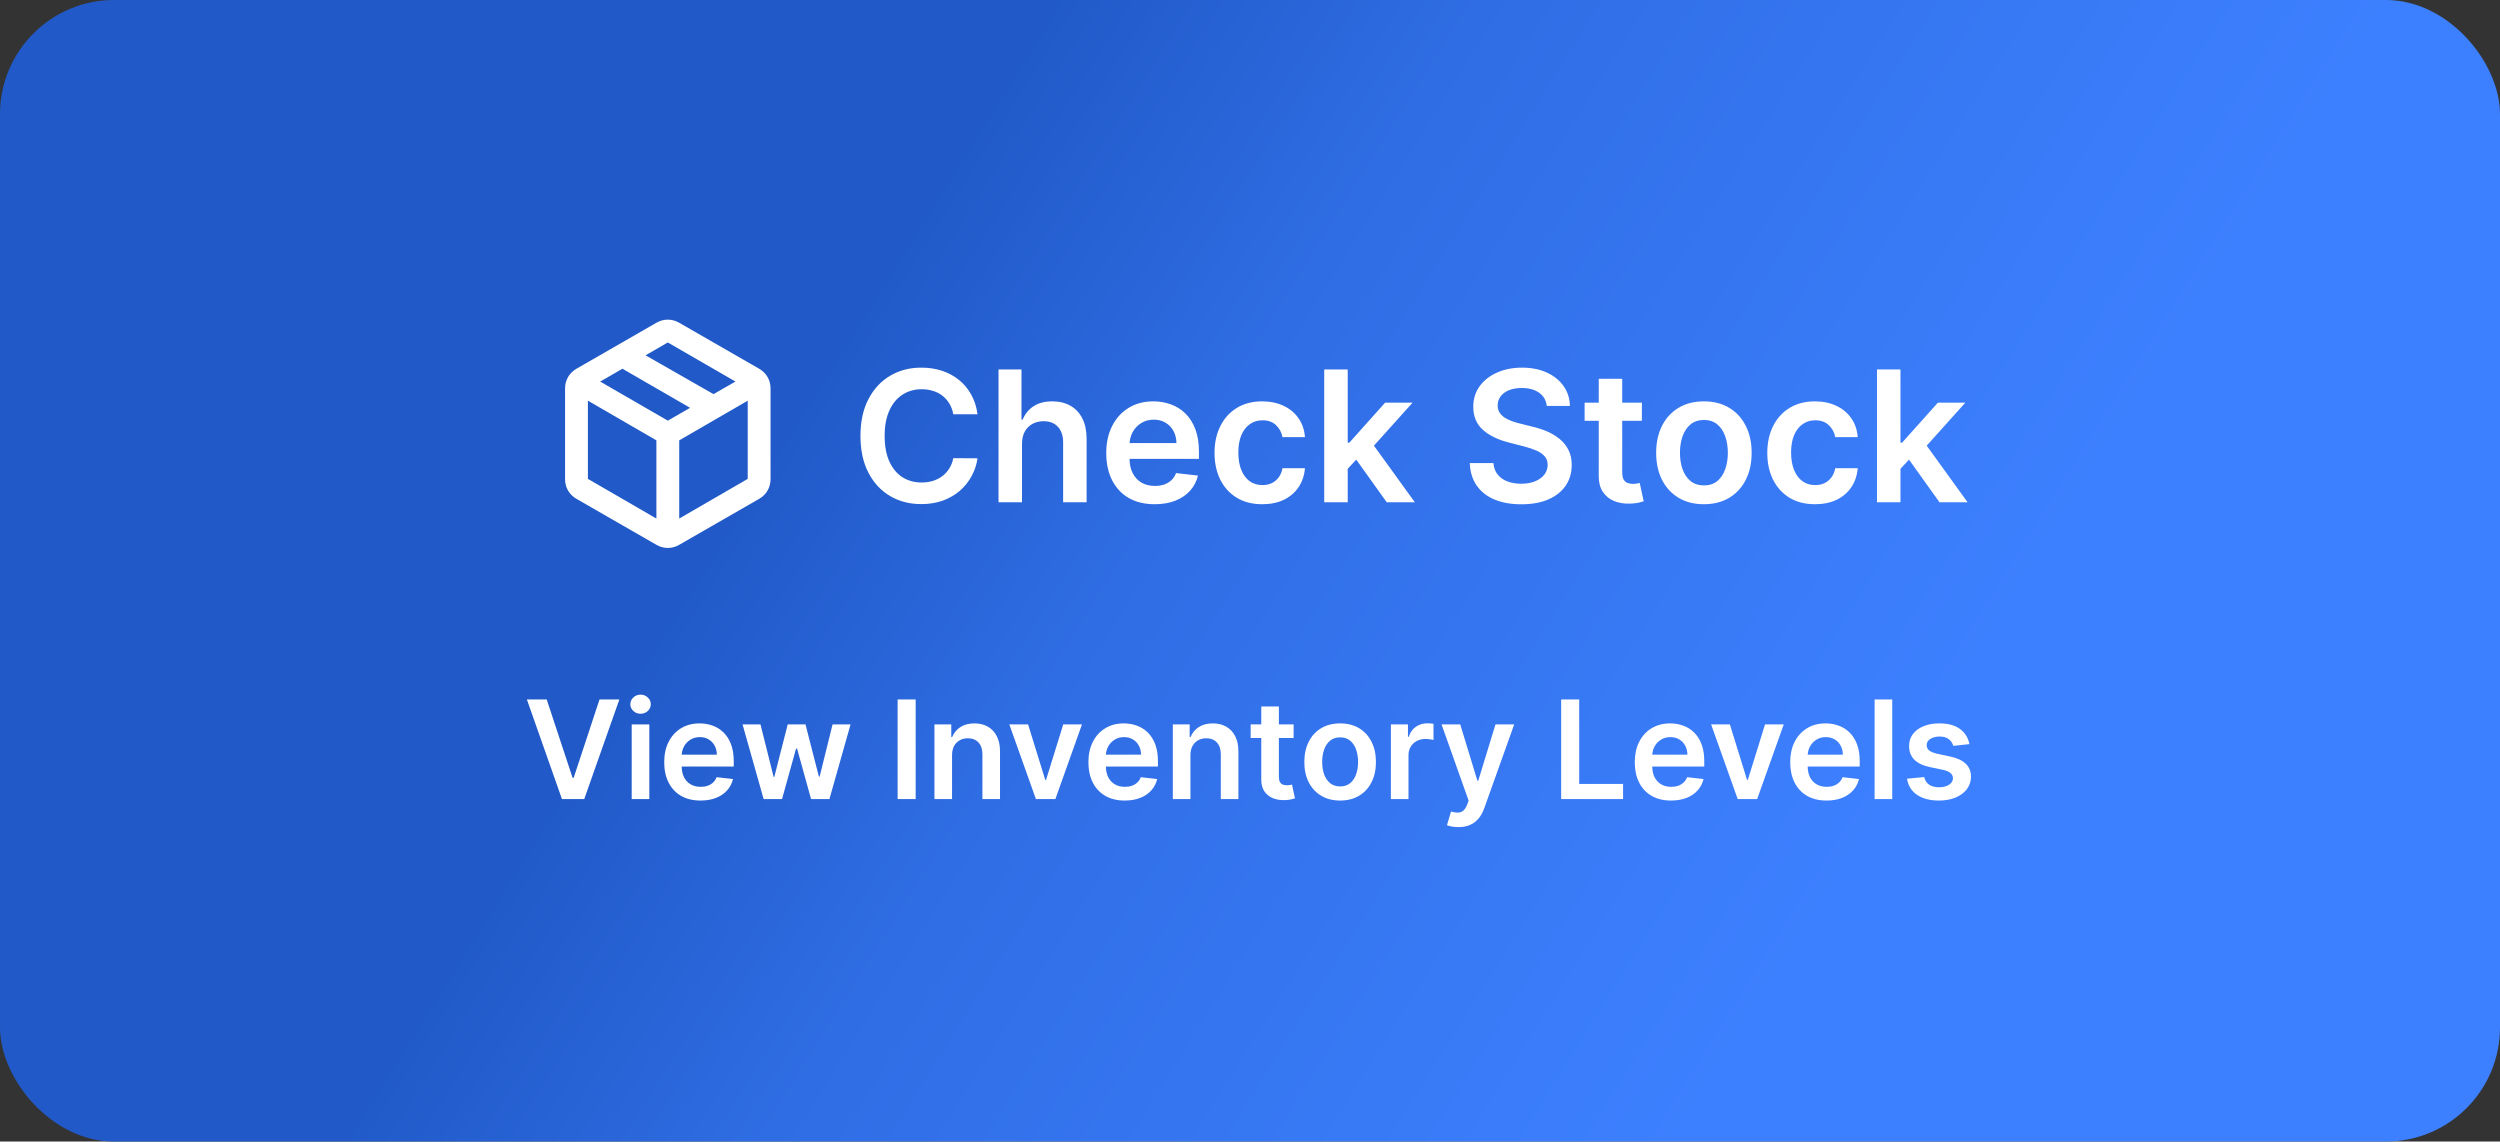 <svg width="219" height="100" viewBox="0 0 219 100" fill="none" xmlns="http://www.w3.org/2000/svg">
<rect x="0" y="0" width="219" height="100" fill="#333333" stroke="none"/>
<rect width="219" height="100" rx="10" fill="url(#paint0_linear_1395_2530)"/>
<path d="M57.5 45.425V38.575L51.5 35.1V41.95L57.5 45.425ZM59.5 45.425L65.5 41.95V35.1L59.5 38.575V45.425ZM57.5 47.725L50.5 43.7C50.183 43.517 49.938 43.275 49.763 42.975C49.587 42.675 49.5 42.342 49.5 41.975V34.025C49.5 33.658 49.587 33.325 49.763 33.025C49.938 32.725 50.183 32.483 50.5 32.3L57.5 28.275C57.817 28.092 58.15 28 58.5 28C58.85 28 59.183 28.092 59.5 28.275L66.5 32.3C66.817 32.483 67.062 32.725 67.237 33.025C67.412 33.325 67.5 33.658 67.5 34.025V41.975C67.5 42.342 67.412 42.675 67.237 42.975C67.062 43.275 66.817 43.517 66.5 43.7L59.5 47.725C59.183 47.908 58.85 48 58.5 48C58.15 48 57.817 47.908 57.5 47.725ZM62.5 34.525L64.425 33.425L58.5 30L56.55 31.125L62.5 34.525ZM58.5 36.85L60.45 35.725L54.525 32.3L52.575 33.425L58.5 36.85Z" fill="white"/>
<path d="M85.631 36.29H83.506C83.446 35.941 83.334 35.633 83.171 35.364C83.008 35.091 82.806 34.86 82.563 34.67C82.321 34.481 82.044 34.339 81.734 34.244C81.427 34.146 81.095 34.097 80.739 34.097C80.107 34.097 79.546 34.256 79.058 34.574C78.569 34.888 78.186 35.35 77.91 35.96C77.633 36.566 77.495 37.307 77.495 38.182C77.495 39.072 77.633 39.822 77.91 40.432C78.19 41.038 78.573 41.496 79.058 41.807C79.546 42.114 80.105 42.267 80.734 42.267C81.082 42.267 81.408 42.222 81.711 42.131C82.018 42.036 82.292 41.898 82.535 41.716C82.781 41.534 82.987 41.311 83.154 41.045C83.325 40.78 83.442 40.477 83.506 40.136L85.631 40.148C85.552 40.701 85.379 41.22 85.114 41.705C84.853 42.189 84.51 42.617 84.086 42.989C83.662 43.356 83.165 43.644 82.597 43.852C82.029 44.057 81.398 44.159 80.705 44.159C79.683 44.159 78.77 43.922 77.967 43.449C77.164 42.975 76.531 42.292 76.069 41.398C75.607 40.504 75.376 39.432 75.376 38.182C75.376 36.928 75.609 35.856 76.075 34.966C76.54 34.072 77.175 33.388 77.978 32.915C78.781 32.441 79.69 32.205 80.705 32.205C81.353 32.205 81.955 32.295 82.512 32.477C83.069 32.659 83.565 32.926 84.001 33.278C84.436 33.627 84.794 34.055 85.075 34.562C85.359 35.066 85.544 35.642 85.631 36.29ZM89.528 38.886V44H87.471V32.364H89.482V36.756H89.585C89.789 36.263 90.105 35.875 90.533 35.591C90.965 35.303 91.514 35.159 92.181 35.159C92.787 35.159 93.316 35.286 93.766 35.54C94.217 35.794 94.566 36.165 94.812 36.653C95.062 37.142 95.187 37.739 95.187 38.443V44H93.13V38.761C93.13 38.174 92.978 37.718 92.675 37.392C92.376 37.062 91.956 36.898 91.414 36.898C91.05 36.898 90.725 36.977 90.437 37.136C90.153 37.292 89.929 37.517 89.766 37.812C89.607 38.108 89.528 38.466 89.528 38.886ZM101.147 44.17C100.272 44.17 99.516 43.989 98.88 43.625C98.247 43.258 97.761 42.739 97.42 42.068C97.079 41.394 96.908 40.6 96.908 39.688C96.908 38.79 97.079 38.002 97.42 37.324C97.764 36.642 98.246 36.112 98.863 35.733C99.48 35.35 100.206 35.159 101.039 35.159C101.577 35.159 102.085 35.246 102.562 35.42C103.043 35.591 103.467 35.856 103.835 36.216C104.206 36.576 104.497 37.034 104.71 37.591C104.922 38.144 105.028 38.803 105.028 39.568V40.199H97.874V38.812H103.056C103.052 38.419 102.967 38.068 102.8 37.761C102.634 37.451 102.401 37.206 102.102 37.028C101.806 36.85 101.461 36.761 101.067 36.761C100.647 36.761 100.278 36.864 99.96 37.068C99.641 37.269 99.393 37.534 99.215 37.864C99.041 38.189 98.952 38.547 98.948 38.938V40.148C98.948 40.655 99.041 41.091 99.227 41.455C99.412 41.814 99.672 42.091 100.005 42.284C100.338 42.474 100.728 42.568 101.175 42.568C101.475 42.568 101.746 42.526 101.988 42.443C102.23 42.356 102.441 42.229 102.619 42.062C102.797 41.896 102.931 41.689 103.022 41.443L104.942 41.659C104.821 42.167 104.59 42.61 104.249 42.989C103.912 43.364 103.48 43.655 102.954 43.864C102.427 44.068 101.825 44.17 101.147 44.17ZM110.575 44.17C109.703 44.17 108.955 43.979 108.33 43.597C107.709 43.214 107.23 42.686 106.893 42.011C106.559 41.333 106.393 40.553 106.393 39.67C106.393 38.784 106.563 38.002 106.904 37.324C107.245 36.642 107.726 36.112 108.347 35.733C108.972 35.35 109.711 35.159 110.563 35.159C111.272 35.159 111.898 35.29 112.444 35.551C112.993 35.809 113.431 36.174 113.756 36.648C114.082 37.117 114.268 37.667 114.313 38.295H112.347C112.268 37.875 112.078 37.525 111.779 37.244C111.484 36.96 111.088 36.818 110.592 36.818C110.171 36.818 109.802 36.932 109.484 37.159C109.165 37.383 108.917 37.705 108.739 38.125C108.565 38.545 108.478 39.049 108.478 39.636C108.478 40.231 108.565 40.742 108.739 41.17C108.914 41.595 109.158 41.922 109.472 42.153C109.79 42.381 110.164 42.494 110.592 42.494C110.895 42.494 111.165 42.438 111.404 42.324C111.647 42.206 111.849 42.038 112.012 41.818C112.175 41.599 112.287 41.331 112.347 41.017H114.313C114.264 41.635 114.082 42.182 113.768 42.659C113.453 43.133 113.025 43.504 112.484 43.773C111.942 44.038 111.306 44.17 110.575 44.17ZM117.877 41.261L117.871 38.778H118.201L121.337 35.273H123.741L119.883 39.568H119.457L117.877 41.261ZM116.002 44V32.364H118.059V44H116.002ZM121.479 44L118.638 40.028L120.025 38.58L123.94 44H121.479ZM135.495 35.562C135.442 35.066 135.219 34.68 134.825 34.403C134.434 34.127 133.927 33.989 133.302 33.989C132.862 33.989 132.486 34.055 132.171 34.188C131.857 34.32 131.616 34.5 131.45 34.727C131.283 34.955 131.198 35.214 131.194 35.506C131.194 35.748 131.249 35.958 131.359 36.136C131.472 36.314 131.626 36.466 131.819 36.591C132.012 36.712 132.226 36.814 132.461 36.898C132.696 36.981 132.933 37.051 133.171 37.108L134.262 37.381C134.701 37.483 135.124 37.621 135.529 37.795C135.938 37.97 136.304 38.189 136.626 38.455C136.951 38.72 137.209 39.04 137.398 39.415C137.588 39.79 137.683 40.229 137.683 40.733C137.683 41.415 137.508 42.015 137.16 42.534C136.811 43.049 136.308 43.453 135.648 43.744C134.993 44.032 134.2 44.176 133.268 44.176C132.362 44.176 131.576 44.036 130.91 43.756C130.247 43.475 129.728 43.066 129.353 42.528C128.982 41.99 128.781 41.335 128.751 40.562H130.825C130.855 40.968 130.98 41.305 131.2 41.574C131.419 41.843 131.705 42.044 132.058 42.176C132.414 42.309 132.811 42.375 133.251 42.375C133.709 42.375 134.111 42.307 134.455 42.17C134.804 42.03 135.076 41.837 135.273 41.591C135.47 41.341 135.571 41.049 135.575 40.716C135.571 40.413 135.482 40.163 135.308 39.966C135.133 39.765 134.889 39.599 134.575 39.466C134.264 39.33 133.9 39.208 133.484 39.102L132.16 38.761C131.201 38.515 130.444 38.142 129.887 37.642C129.334 37.138 129.058 36.47 129.058 35.636C129.058 34.951 129.243 34.35 129.614 33.835C129.989 33.32 130.499 32.92 131.143 32.636C131.787 32.349 132.516 32.205 133.33 32.205C134.156 32.205 134.879 32.349 135.501 32.636C136.126 32.92 136.616 33.316 136.972 33.824C137.328 34.328 137.512 34.907 137.523 35.562H135.495ZM143.829 35.273V36.864H138.812V35.273H143.829ZM140.05 33.182H142.107V41.375C142.107 41.651 142.149 41.864 142.232 42.011C142.319 42.155 142.433 42.254 142.573 42.307C142.713 42.36 142.869 42.386 143.039 42.386C143.168 42.386 143.285 42.377 143.391 42.358C143.501 42.339 143.585 42.322 143.641 42.307L143.988 43.915C143.878 43.953 143.721 43.994 143.516 44.04C143.316 44.085 143.069 44.112 142.778 44.119C142.263 44.135 141.799 44.057 141.386 43.886C140.973 43.712 140.645 43.443 140.403 43.08C140.164 42.716 140.047 42.261 140.05 41.716V33.182ZM149.262 44.17C148.41 44.17 147.671 43.983 147.046 43.608C146.421 43.233 145.936 42.708 145.592 42.034C145.251 41.36 145.08 40.572 145.08 39.67C145.08 38.769 145.251 37.979 145.592 37.301C145.936 36.623 146.421 36.097 147.046 35.722C147.671 35.347 148.41 35.159 149.262 35.159C150.114 35.159 150.853 35.347 151.478 35.722C152.103 36.097 152.586 36.623 152.927 37.301C153.272 37.979 153.444 38.769 153.444 39.67C153.444 40.572 153.272 41.36 152.927 42.034C152.586 42.708 152.103 43.233 151.478 43.608C150.853 43.983 150.114 44.17 149.262 44.17ZM149.273 42.523C149.736 42.523 150.122 42.396 150.433 42.142C150.743 41.885 150.974 41.54 151.126 41.108C151.281 40.676 151.359 40.195 151.359 39.665C151.359 39.131 151.281 38.648 151.126 38.216C150.974 37.78 150.743 37.434 150.433 37.176C150.122 36.919 149.736 36.79 149.273 36.79C148.8 36.79 148.406 36.919 148.092 37.176C147.781 37.434 147.548 37.78 147.393 38.216C147.241 38.648 147.165 39.131 147.165 39.665C147.165 40.195 147.241 40.676 147.393 41.108C147.548 41.54 147.781 41.885 148.092 42.142C148.406 42.396 148.8 42.523 149.273 42.523ZM158.996 44.17C158.125 44.17 157.377 43.979 156.752 43.597C156.131 43.214 155.652 42.686 155.315 42.011C154.981 41.333 154.815 40.553 154.815 39.67C154.815 38.784 154.985 38.002 155.326 37.324C155.667 36.642 156.148 36.112 156.769 35.733C157.394 35.35 158.133 35.159 158.985 35.159C159.693 35.159 160.32 35.29 160.866 35.551C161.415 35.809 161.853 36.174 162.178 36.648C162.504 37.117 162.69 37.667 162.735 38.295H160.769C160.69 37.875 160.5 37.525 160.201 37.244C159.906 36.96 159.51 36.818 159.013 36.818C158.593 36.818 158.224 36.932 157.906 37.159C157.587 37.383 157.339 37.705 157.161 38.125C156.987 38.545 156.9 39.049 156.9 39.636C156.9 40.231 156.987 40.742 157.161 41.17C157.335 41.595 157.58 41.922 157.894 42.153C158.212 42.381 158.585 42.494 159.013 42.494C159.317 42.494 159.587 42.438 159.826 42.324C160.068 42.206 160.271 42.038 160.434 41.818C160.597 41.599 160.709 41.331 160.769 41.017H162.735C162.686 41.635 162.504 42.182 162.19 42.659C161.875 43.133 161.447 43.504 160.906 43.773C160.364 44.038 159.728 44.17 158.996 44.17ZM166.299 41.261L166.293 38.778H166.623L169.759 35.273H172.163L168.305 39.568H167.879L166.299 41.261ZM164.424 44V32.364H166.481V44H164.424ZM169.901 44L167.06 40.028L168.447 38.58L172.362 44H169.901Z" fill="white"/>
<path d="M47.89 61.273L50.161 68.142H50.251L52.518 61.273H54.256L51.179 70H49.228L46.155 61.273H47.89ZM55.337 70V63.455H56.88V70H55.337ZM56.113 62.526C55.869 62.526 55.659 62.445 55.482 62.283C55.306 62.118 55.218 61.92 55.218 61.69C55.218 61.457 55.306 61.26 55.482 61.098C55.659 60.933 55.869 60.851 56.113 60.851C56.36 60.851 56.571 60.933 56.744 61.098C56.92 61.26 57.008 61.457 57.008 61.69C57.008 61.92 56.92 62.118 56.744 62.283C56.571 62.445 56.36 62.526 56.113 62.526ZM61.364 70.128C60.708 70.128 60.141 69.992 59.664 69.719C59.19 69.443 58.824 69.054 58.569 68.551C58.313 68.046 58.185 67.45 58.185 66.766C58.185 66.092 58.313 65.501 58.569 64.993C58.827 64.481 59.188 64.084 59.651 63.8C60.114 63.513 60.658 63.369 61.283 63.369C61.687 63.369 62.067 63.435 62.425 63.565C62.786 63.693 63.104 63.892 63.38 64.162C63.658 64.432 63.877 64.776 64.036 65.193C64.195 65.608 64.275 66.102 64.275 66.676V67.149H58.91V66.109H62.796C62.793 65.814 62.729 65.551 62.604 65.321C62.479 65.088 62.304 64.905 62.08 64.771C61.858 64.638 61.6 64.571 61.304 64.571C60.989 64.571 60.712 64.648 60.474 64.801C60.235 64.952 60.049 65.151 59.915 65.398C59.785 65.642 59.718 65.91 59.715 66.203V67.111C59.715 67.492 59.785 67.818 59.924 68.091C60.063 68.361 60.258 68.568 60.508 68.713C60.758 68.855 61.05 68.926 61.386 68.926C61.61 68.926 61.813 68.895 61.995 68.832C62.177 68.767 62.334 68.672 62.468 68.547C62.601 68.422 62.702 68.267 62.77 68.082L64.211 68.244C64.12 68.625 63.947 68.957 63.691 69.242C63.438 69.523 63.114 69.742 62.719 69.898C62.324 70.051 61.873 70.128 61.364 70.128ZM66.895 70L65.046 63.455H66.618L67.769 68.057H67.829L69.005 63.455H70.56L71.736 68.031H71.8L72.934 63.455H74.51L72.657 70H71.05L69.823 65.577H69.734L68.506 70H66.895ZM80.213 61.273V70H78.632V61.273H80.213ZM83.4 66.165V70H81.857V63.455H83.332V64.567H83.408C83.559 64.2 83.799 63.909 84.128 63.693C84.461 63.477 84.871 63.369 85.36 63.369C85.812 63.369 86.205 63.466 86.54 63.659C86.878 63.852 87.14 64.132 87.324 64.499C87.512 64.865 87.604 65.31 87.601 65.832V70H86.059V66.071C86.059 65.633 85.945 65.291 85.718 65.044C85.493 64.797 85.182 64.673 84.785 64.673C84.515 64.673 84.275 64.733 84.064 64.852C83.857 64.969 83.694 65.138 83.574 65.359C83.458 65.581 83.4 65.849 83.4 66.165ZM94.782 63.455L92.451 70H90.746L88.415 63.455H90.06L91.564 68.317H91.633L93.141 63.455H94.782ZM98.524 70.128C97.868 70.128 97.301 69.992 96.824 69.719C96.35 69.443 95.985 69.054 95.729 68.551C95.473 68.046 95.345 67.45 95.345 66.766C95.345 66.092 95.473 65.501 95.729 64.993C95.987 64.481 96.348 64.084 96.811 63.8C97.274 63.513 97.818 63.369 98.443 63.369C98.847 63.369 99.228 63.435 99.585 63.565C99.946 63.693 100.264 63.892 100.54 64.162C100.818 64.432 101.037 64.776 101.196 65.193C101.355 65.608 101.435 66.102 101.435 66.676V67.149H96.07V66.109H99.956C99.953 65.814 99.889 65.551 99.764 65.321C99.639 65.088 99.465 64.905 99.24 64.771C99.019 64.638 98.76 64.571 98.465 64.571C98.149 64.571 97.872 64.648 97.634 64.801C97.395 64.952 97.209 65.151 97.076 65.398C96.945 65.642 96.878 65.91 96.875 66.203V67.111C96.875 67.492 96.945 67.818 97.084 68.091C97.223 68.361 97.418 68.568 97.668 68.713C97.918 68.855 98.21 68.926 98.546 68.926C98.77 68.926 98.973 68.895 99.155 68.832C99.337 68.767 99.495 68.672 99.628 68.547C99.761 68.422 99.862 68.267 99.931 68.082L101.371 68.244C101.28 68.625 101.107 68.957 100.851 69.242C100.598 69.523 100.274 69.742 99.879 69.898C99.485 70.051 99.033 70.128 98.524 70.128ZM104.282 66.165V70H102.74V63.455H104.214V64.567H104.291C104.442 64.2 104.682 63.909 105.011 63.693C105.344 63.477 105.754 63.369 106.243 63.369C106.694 63.369 107.088 63.466 107.423 63.659C107.761 63.852 108.023 64.132 108.207 64.499C108.395 64.865 108.487 65.31 108.484 65.832V70H106.942V66.071C106.942 65.633 106.828 65.291 106.601 65.044C106.376 64.797 106.065 64.673 105.667 64.673C105.398 64.673 105.157 64.733 104.947 64.852C104.74 64.969 104.577 65.138 104.457 65.359C104.341 65.581 104.282 65.849 104.282 66.165ZM113.321 63.455V64.648H109.558V63.455H113.321ZM110.487 61.886H112.03V68.031C112.03 68.239 112.061 68.398 112.123 68.508C112.189 68.617 112.274 68.69 112.379 68.73C112.484 68.77 112.601 68.79 112.729 68.79C112.825 68.79 112.913 68.783 112.993 68.769C113.075 68.754 113.138 68.742 113.18 68.73L113.44 69.936C113.358 69.965 113.24 69.996 113.086 70.03C112.936 70.064 112.751 70.084 112.532 70.09C112.146 70.101 111.798 70.043 111.488 69.915C111.179 69.784 110.933 69.582 110.751 69.31C110.572 69.037 110.484 68.696 110.487 68.287V61.886ZM117.396 70.128C116.757 70.128 116.203 69.987 115.734 69.706C115.265 69.425 114.901 69.031 114.643 68.526C114.387 68.02 114.259 67.429 114.259 66.753C114.259 66.077 114.387 65.484 114.643 64.976C114.901 64.467 115.265 64.072 115.734 63.791C116.203 63.51 116.757 63.369 117.396 63.369C118.035 63.369 118.589 63.51 119.058 63.791C119.526 64.072 119.889 64.467 120.144 64.976C120.403 65.484 120.532 66.077 120.532 66.753C120.532 67.429 120.403 68.02 120.144 68.526C119.889 69.031 119.526 69.425 119.058 69.706C118.589 69.987 118.035 70.128 117.396 70.128ZM117.404 68.892C117.751 68.892 118.041 68.797 118.274 68.606C118.507 68.413 118.68 68.155 118.794 67.831C118.91 67.507 118.968 67.146 118.968 66.749C118.968 66.348 118.91 65.986 118.794 65.662C118.68 65.335 118.507 65.075 118.274 64.882C118.041 64.689 117.751 64.592 117.404 64.592C117.049 64.592 116.754 64.689 116.518 64.882C116.285 65.075 116.11 65.335 115.994 65.662C115.88 65.986 115.823 66.348 115.823 66.749C115.823 67.146 115.88 67.507 115.994 67.831C116.11 68.155 116.285 68.413 116.518 68.606C116.754 68.797 117.049 68.892 117.404 68.892ZM121.841 70V63.455H123.337V64.546H123.405C123.525 64.168 123.729 63.876 124.019 63.672C124.312 63.465 124.645 63.361 125.02 63.361C125.106 63.361 125.201 63.365 125.306 63.374C125.414 63.379 125.503 63.389 125.574 63.403V64.822C125.509 64.8 125.405 64.78 125.263 64.763C125.124 64.743 124.989 64.733 124.858 64.733C124.577 64.733 124.324 64.794 124.1 64.916C123.878 65.035 123.704 65.202 123.576 65.415C123.448 65.628 123.384 65.874 123.384 66.152V70H121.841ZM127.757 72.454C127.547 72.454 127.352 72.438 127.173 72.403C126.997 72.372 126.857 72.335 126.752 72.293L127.11 71.091C127.334 71.156 127.534 71.188 127.71 71.185C127.887 71.182 128.041 71.126 128.175 71.019C128.311 70.913 128.426 70.737 128.52 70.49L128.652 70.136L126.279 63.455H127.915L129.423 68.398H129.492L131.004 63.455H132.645L130.024 70.793C129.902 71.139 129.74 71.436 129.539 71.683C129.337 71.933 129.09 72.124 128.797 72.254C128.507 72.388 128.161 72.454 127.757 72.454ZM136.757 70V61.273H138.338V68.675H142.182V70H136.757ZM146.384 70.128C145.727 70.128 145.161 69.992 144.683 69.719C144.209 69.443 143.844 69.054 143.588 68.551C143.333 68.046 143.205 67.45 143.205 66.766C143.205 66.092 143.333 65.501 143.588 64.993C143.847 64.481 144.208 64.084 144.671 63.8C145.134 63.513 145.678 63.369 146.303 63.369C146.706 63.369 147.087 63.435 147.445 63.565C147.806 63.693 148.124 63.892 148.399 64.162C148.678 64.432 148.896 64.776 149.056 65.193C149.215 65.608 149.294 66.102 149.294 66.676V67.149H143.929V66.109H147.816C147.813 65.814 147.749 65.551 147.624 65.321C147.499 65.088 147.324 64.905 147.1 64.771C146.878 64.638 146.619 64.571 146.324 64.571C146.009 64.571 145.732 64.648 145.493 64.801C145.254 64.952 145.068 65.151 144.935 65.398C144.804 65.642 144.737 65.91 144.735 66.203V67.111C144.735 67.492 144.804 67.818 144.943 68.091C145.083 68.361 145.277 68.568 145.527 68.713C145.777 68.855 146.07 68.926 146.405 68.926C146.629 68.926 146.833 68.895 147.014 68.832C147.196 68.767 147.354 68.672 147.487 68.547C147.621 68.422 147.722 68.267 147.79 68.082L149.23 68.244C149.139 68.625 148.966 68.957 148.71 69.242C148.458 69.523 148.134 69.742 147.739 69.898C147.344 70.051 146.892 70.128 146.384 70.128ZM156.258 63.455L153.927 70H152.223L149.892 63.455H151.537L153.041 68.317H153.109L154.618 63.455H156.258ZM160.001 70.128C159.345 70.128 158.778 69.992 158.301 69.719C157.826 69.443 157.461 69.054 157.205 68.551C156.95 68.046 156.822 67.45 156.822 66.766C156.822 66.092 156.95 65.501 157.205 64.993C157.464 64.481 157.825 64.084 158.288 63.8C158.751 63.513 159.295 63.369 159.92 63.369C160.323 63.369 160.704 63.435 161.062 63.565C161.423 63.693 161.741 63.892 162.017 64.162C162.295 64.432 162.514 64.776 162.673 65.193C162.832 65.608 162.911 66.102 162.911 66.676V67.149H157.546V66.109H161.433C161.43 65.814 161.366 65.551 161.241 65.321C161.116 65.088 160.941 64.905 160.717 64.771C160.495 64.638 160.237 64.571 159.941 64.571C159.626 64.571 159.349 64.648 159.11 64.801C158.872 64.952 158.686 65.151 158.552 65.398C158.421 65.642 158.355 65.91 158.352 66.203V67.111C158.352 67.492 158.421 67.818 158.561 68.091C158.7 68.361 158.894 68.568 159.144 68.713C159.394 68.855 159.687 68.926 160.022 68.926C160.247 68.926 160.45 68.895 160.632 68.832C160.813 68.767 160.971 68.672 161.105 68.547C161.238 68.422 161.339 68.267 161.407 68.082L162.847 68.244C162.757 68.625 162.583 68.957 162.328 69.242C162.075 69.523 161.751 69.742 161.356 69.898C160.961 70.051 160.509 70.128 160.001 70.128ZM165.759 61.273V70H164.216V61.273H165.759ZM172.519 65.185L171.112 65.338C171.073 65.196 171.003 65.062 170.904 64.938C170.807 64.812 170.676 64.712 170.512 64.635C170.347 64.558 170.145 64.52 169.906 64.52C169.585 64.52 169.316 64.59 169.097 64.729C168.881 64.868 168.774 65.048 168.777 65.27C168.774 65.46 168.844 65.615 168.986 65.734C169.131 65.854 169.369 65.952 169.702 66.028L170.818 66.267C171.438 66.401 171.898 66.612 172.199 66.902C172.503 67.192 172.656 67.571 172.659 68.04C172.656 68.452 172.536 68.815 172.297 69.131C172.061 69.443 171.733 69.688 171.313 69.864C170.892 70.04 170.409 70.128 169.864 70.128C169.063 70.128 168.418 69.96 167.929 69.625C167.441 69.287 167.149 68.817 167.056 68.215L168.56 68.07C168.628 68.365 168.773 68.588 168.994 68.739C169.216 68.889 169.504 68.965 169.86 68.965C170.226 68.965 170.52 68.889 170.742 68.739C170.966 68.588 171.078 68.402 171.078 68.18C171.078 67.993 171.006 67.838 170.861 67.716C170.719 67.594 170.497 67.5 170.196 67.435L169.08 67.2C168.452 67.07 167.987 66.849 167.686 66.54C167.385 66.227 167.236 65.832 167.239 65.355C167.236 64.952 167.345 64.602 167.567 64.307C167.791 64.008 168.102 63.778 168.5 63.617C168.901 63.452 169.362 63.369 169.885 63.369C170.652 63.369 171.256 63.533 171.696 63.859C172.139 64.186 172.414 64.628 172.519 65.185Z" fill="white"/>
<defs>
<linearGradient id="paint0_linear_1395_2530" x1="16.5" y1="-10.5" x2="219" y2="116.5" gradientUnits="userSpaceOnUse">
<stop offset="0.293" stop-color="#215AC8"/>
<stop offset="0.425" stop-color="#2F6DE4"/>
<stop offset="0.709" stop-color="#3D80FF"/>
</linearGradient>
</defs>
</svg>

